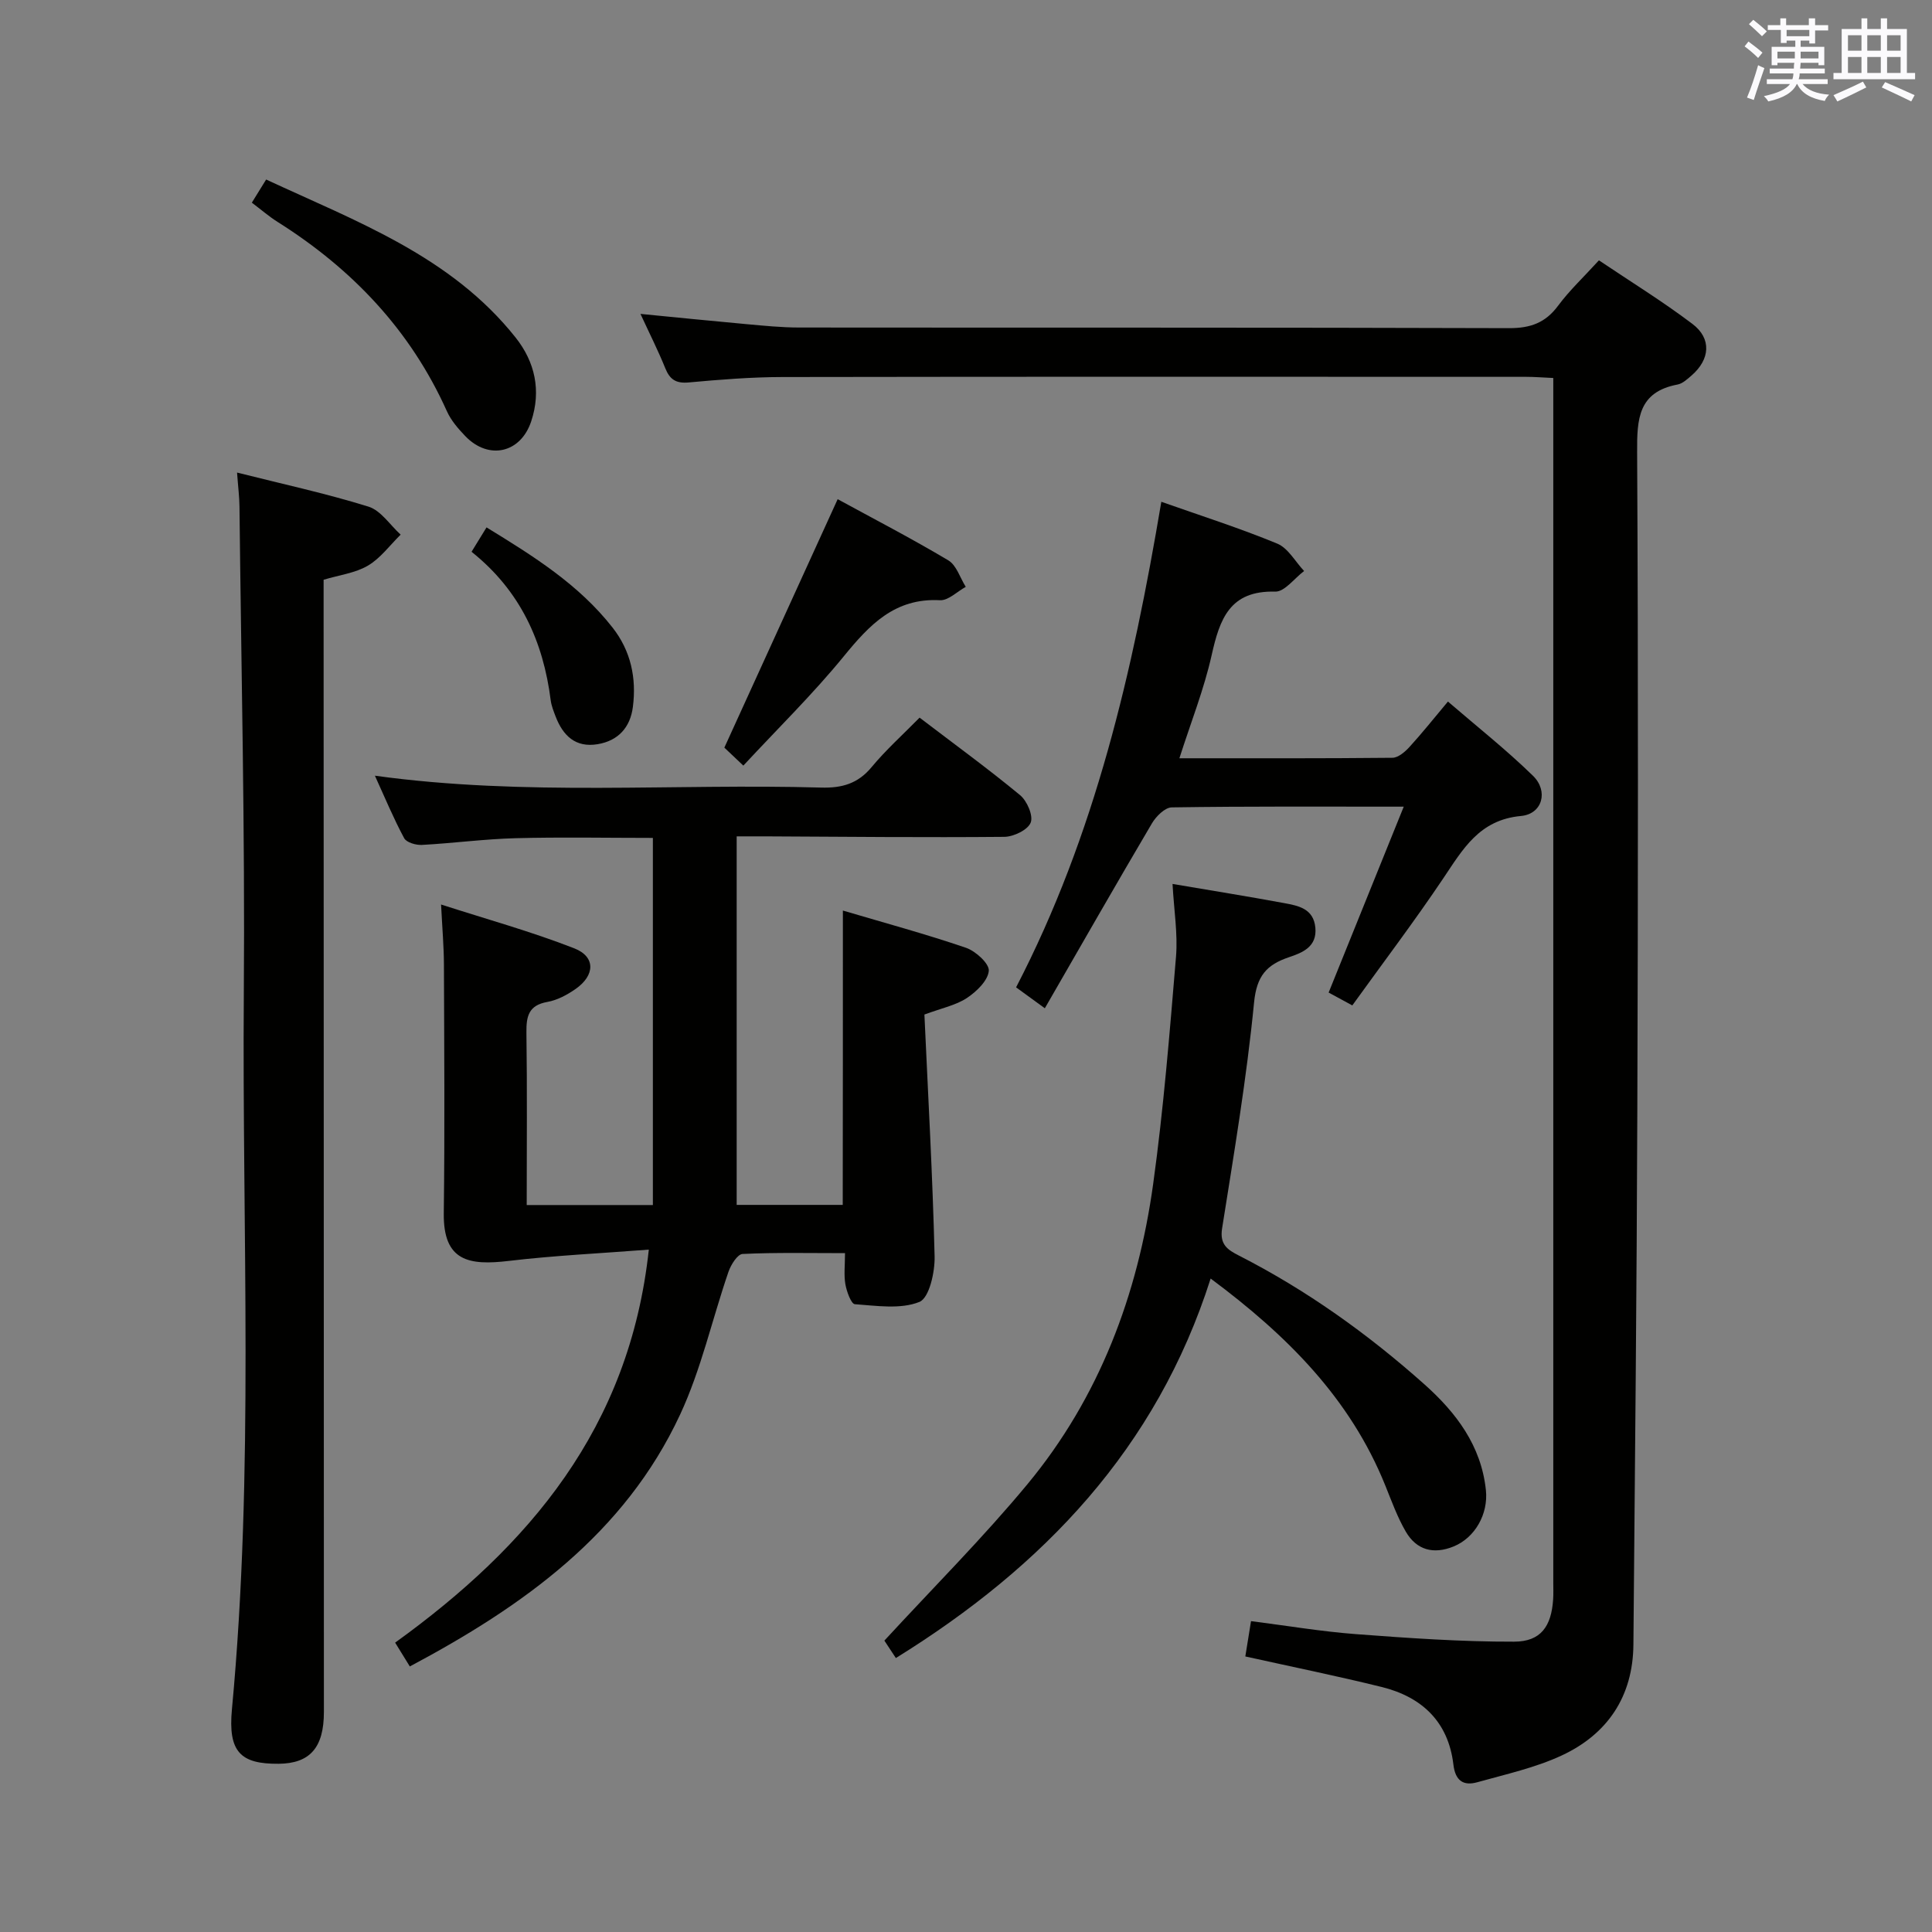 <svg enable-background="new 0 0 400 400" viewBox="0 0 400 400" xmlns="http://www.w3.org/2000/svg"><rect x="0" y="0" width="400" height="400" fill="#808080" stroke="none"/><g fill="#010100"><path d="m257.83 342.95c.4-2.49.74-4.59 1.18-7.31 7.34.93 14.5 2.14 21.71 2.69 10.9.82 21.84 1.59 32.76 1.56 5.55-.01 7.71-3.19 8.08-8.74.08-1.16.03-2.33.03-3.5 0-81.15 0-162.3 0-243.45 0-1.81 0-3.62 0-5.94-2.1-.09-3.85-.24-5.6-.24-51.32-.01-102.65-.05-153.97.04-6.48.01-12.97.53-19.42 1.12-2.64.24-3.92-.59-4.87-2.96-1.47-3.64-3.25-7.16-5.13-11.23 7.79.76 14.86 1.48 21.94 2.12 3.64.33 7.29.7 10.94.7 48.99.05 97.98-.03 146.97.13 4.41.01 7.52-1.1 10.15-4.66 2.36-3.18 5.3-5.93 8.44-9.38 6.57 4.42 13.2 8.5 19.38 13.18 3.99 3.02 3.63 7.34-.19 10.65-.87.75-1.85 1.68-2.9 1.88-8.15 1.54-8.42 7.11-8.38 13.99.24 45.49.19 90.98.04 136.47-.12 36.81-.49 73.61-.81 110.42-.09 10.72-5.33 18.53-14.84 22.96-5.5 2.56-11.59 3.89-17.47 5.54-2.9.82-4.57-.32-4.96-3.66-1.05-8.85-6.51-14-14.86-16.06-9.19-2.27-18.43-4.15-28.22-6.32z"/><path d="m174.51 188.52c8.72 2.58 17.19 4.87 25.49 7.71 2.01.69 4.86 3.29 4.72 4.78-.19 2.03-2.55 4.3-4.54 5.62-2.27 1.5-5.15 2.07-8.79 3.42.75 16.55 1.7 33.3 2.11 50.06.08 3.26-1.11 8.62-3.15 9.44-3.91 1.57-8.87.79-13.36.47-.77-.06-1.69-2.61-1.96-4.11-.34-1.92-.08-3.94-.08-6.46-7.29 0-14.26-.16-21.21.17-1.05.05-2.41 2.23-2.91 3.67-3.39 9.85-5.65 20.2-10.02 29.58-11.52 24.74-32.52 39.67-55.96 52.15-1.12-1.82-1.98-3.2-3.04-4.93 27.68-19.98 48.54-44.38 52.52-81.37-10.06.78-19.57 1.22-29 2.34-8.21.97-13.58.1-13.45-9.87.22-17.16.09-34.33.03-51.49-.01-3.64-.33-7.27-.59-12.43 9.4 3.03 18.66 5.59 27.57 9.07 4.46 1.74 4.32 5.61.26 8.43-1.74 1.21-3.78 2.31-5.83 2.67-3.87.69-4.37 2.95-4.33 6.33.17 11.79.06 23.59.06 35.72h26.12c0-25.21 0-50.43 0-76.01-9.57 0-19-.19-28.42.06-6.47.17-12.92 1.04-19.38 1.39-1.24.07-3.2-.49-3.69-1.39-2.17-4.02-3.93-8.27-6.06-12.94 31.19 4.3 61.84 1.58 92.4 2.46 4.3.12 7.6-.81 10.44-4.24 2.96-3.57 6.45-6.7 9.93-10.24 7.16 5.46 14.15 10.55 20.8 16.04 1.45 1.2 2.78 4.27 2.2 5.7-.6 1.51-3.54 2.92-5.46 2.94-16.49.15-32.99-.02-49.48-.1-1.82-.01-3.64 0-5.93 0v76.3h21.96c.03-19.98.03-40 .03-60.94z"/><path d="m49.08 97.84c9.37 2.36 18.41 4.32 27.2 7.05 2.58.8 4.47 3.81 6.67 5.8-2.23 2.19-4.17 4.88-6.78 6.42-2.62 1.54-5.91 1.94-9.17 2.92v6.1c.02 76.11.05 152.21.06 228.32 0 7.38-2.9 10.66-9.36 10.72-7.92.07-10.51-2.46-9.68-11.29 4.62-49.34 2.08-98.79 2.46-148.18.26-33.61-.54-67.23-.9-100.85-.02-1.99-.28-3.97-.5-7.01z"/><path d="m242.76 183.01c8.1 1.38 15.63 2.58 23.12 3.97 2.93.54 6.07 1.13 6.45 5.07.38 3.97-2.64 5.18-5.43 6.12-4.66 1.56-6.72 3.87-7.26 9.39-1.53 15.66-4.15 31.22-6.62 46.78-.53 3.35 1.15 4.42 3.48 5.61 14.01 7.15 26.71 16.23 38.42 26.67 6.57 5.86 11.75 12.69 12.72 21.89.52 4.97-2.27 9.87-6.69 11.67-4.15 1.69-7.67.76-9.9-3.08-1.74-2.99-2.93-6.3-4.23-9.52-7.28-18.09-20.42-31.16-36.17-42.87-11.21 35.17-34.61 59.63-65.17 78.57-1.04-1.58-2.01-3.06-2.38-3.61 10.17-11.04 20.41-21.27 29.61-32.37 14.9-17.98 22.86-39.24 26.04-62.17 2.16-15.61 3.42-31.35 4.73-47.06.39-4.74-.42-9.57-.72-15.06z"/><path d="m240.44 103.89c8.16 2.88 16.21 5.44 24 8.66 2.25.93 3.73 3.73 5.56 5.67-2 1.5-4.04 4.33-5.99 4.27-9.41-.26-11.48 5.68-13.15 13.15-1.58 7.06-4.29 13.88-6.68 21.35 14.93 0 29.52.05 44.11-.1 1.19-.01 2.59-1.22 3.51-2.22 2.57-2.81 4.95-5.8 7.98-9.42 6 5.17 12.09 9.98 17.61 15.37 3.24 3.16 1.96 7.91-2.48 8.32-8.66.79-12.05 6.9-16.14 12.98-5.93 8.82-12.35 17.3-18.79 26.24-1.82-.99-3.33-1.81-4.9-2.66 5.15-12.75 10.21-25.28 15.55-38.49-16.77 0-32.4-.09-48.03.15-1.41.02-3.24 1.85-4.1 3.3-7.41 12.56-14.65 25.23-22.18 38.29-2.54-1.85-4.1-2.98-5.95-4.33 16.37-31.55 24.15-65.4 30.07-100.53z"/><path d="m52.14 41.96c.96-1.55 1.8-2.91 2.96-4.79 18.78 8.72 38.26 15.86 51.64 32.7 4.04 5.08 5.34 11.03 3.24 17.36-2.18 6.59-8.8 8.08-13.63 3.08-1.48-1.54-2.97-3.26-3.83-5.18-7.54-16.79-19.62-29.46-35.04-39.18-1.8-1.13-3.42-2.55-5.34-3.99z"/><path d="m149.97 154.79c8.02-17.58 15.64-34.29 23.46-51.44 7.25 3.96 15.21 8.08 22.9 12.66 1.7 1.01 2.44 3.62 3.62 5.49-1.78.97-3.61 2.86-5.34 2.77-9.35-.5-14.59 5.09-19.93 11.63-6.4 7.83-13.67 14.95-20.78 22.61-1.94-1.84-3.36-3.18-3.93-3.72z"/><path d="m97.63 114.24c1.18-1.92 2.02-3.29 3.1-5.05 9.68 5.93 19.09 11.8 26.09 20.74 3.8 4.84 4.98 10.46 4.21 16.44-.54 4.22-3.02 7-7.31 7.71-4.57.76-7.17-1.78-8.69-5.75-.41-1.08-.86-2.19-1.01-3.32-1.54-12.16-6.25-22.67-16.39-30.77z"/></g><path d="m361.2 9.6.8-1c.9.7 1.9 1.4 2.9 2.3l-.9 1.1c-1-1-2-1.8-2.8-2.4zm.5 10.6c.9-2.1 1.6-4.3 2.3-6.7.4.2.8.4 1.3.6-.7 2.1-1.5 4.3-2.2 6.6zm.4-15.2.9-.9c1 .8 2 1.6 2.8 2.4l-1 1c-.9-.9-1.8-1.7-2.7-2.5zm12.5-1.2h1.2v1.4h2.7v1.1h-2.7v2.7h-1.2v-.6h-1.8v1.3h4.9v3.8h-1.2v-.5h-3.7c0 .4-.1.9-.1 1.2h5.1v1h-5.2c0 .5-.1.9-.2 1.2h6v1h-5.2c1.1 1.3 2.9 2 5.5 2.2-.4.4-.7.8-.9 1.3-2.9-.5-4.8-1.6-5.7-3.5h-.1c-.8 1.7-2.7 2.9-5.9 3.6-.2-.4-.6-.8-.9-1.1 2.8-.6 4.6-1.4 5.4-2.5h-4.8v-1h5.3c.1-.3.2-.7.2-1.2h-4.9v-1h5c0-.4 0-.8.1-1.2h-3.5v.5h-1.2v-3.8h4.9v-1.3h-1.8v.5h-1.2v-2.7h-2.7v-1h2.6v-1.4h1.2v1.4h4.7v-1.4zm-6.6 8.3h3.6c0-.4 0-.9 0-1.4h-3.6zm1.9-4.6h4.7v-1.3h-4.7zm6.6 3.2h-3.7v1.4h3.7z" fill="#fbfafc"/><path d="m385.3 3.8h1.3v2.2h2.8v-2.2h1.3v2.2h4.1v9.1h1.7v1.3h-16.9v-1.3h1.7v-9.1h4.1v-2.2zm.4 13.1.7 1.2c-1.8.9-3.8 1.9-6 2.9-.2-.4-.5-.8-.8-1.3 2.3-1 4.3-1.9 6.1-2.8zm-3.1-6.4h2.8v-3.2h-2.8zm0 4.6h2.8v-3.3h-2.8zm4-4.6h2.8v-3.2h-2.8zm0 4.6h2.8v-3.3h-2.8zm3.7 1.9c2.1.9 4.1 1.8 6.1 2.7l-.7 1.3c-2.2-1.1-4.2-2-6.1-2.9zm3.2-9.7h-2.8v3.2h2.8zm-2.8 7.8h2.8v-3.3h-2.8z" fill="#fbfafc"/></svg>